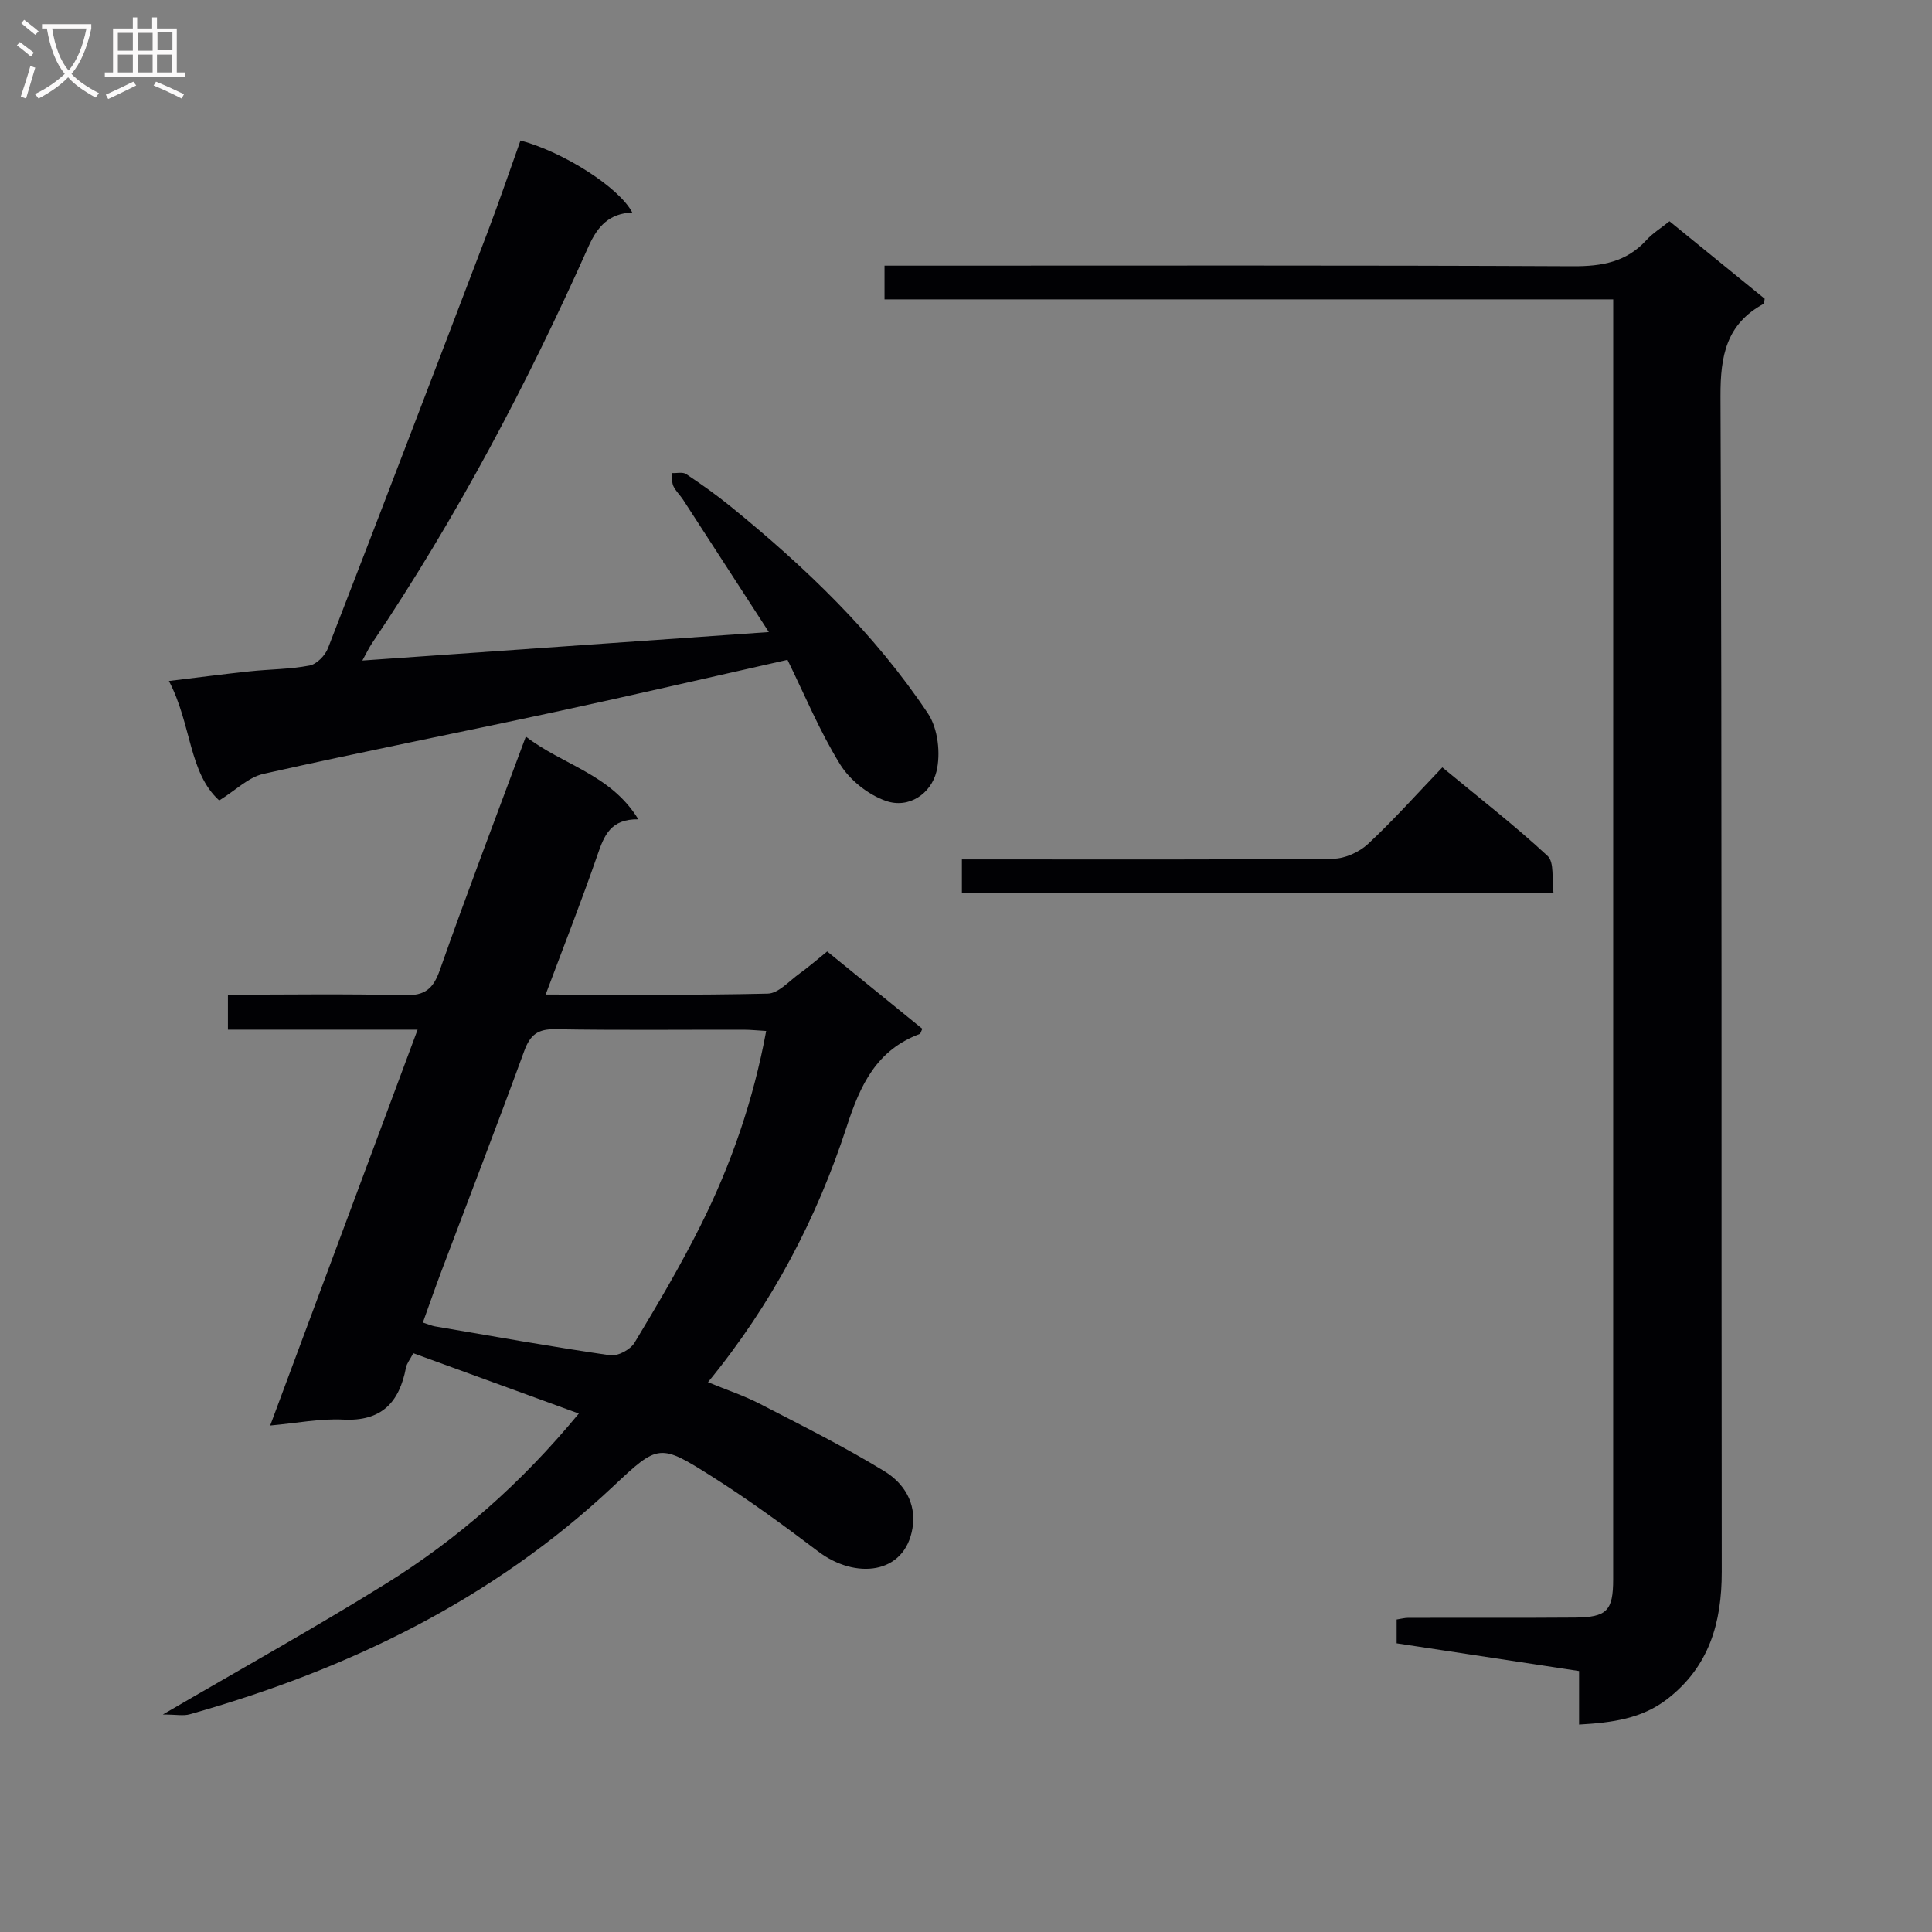 <svg enable-background="new 0 0 400 400" viewBox="0 0 400 400" xmlns="http://www.w3.org/2000/svg"><rect x="0" y="0" width="400" height="400" fill="#808080" stroke="none"/><g fill="#010104"><path d="m33.72 354.97c16.26-9.49 31.4-17.91 46.1-27.04 14.92-9.26 28.04-20.77 40.02-35.27-11.62-4.24-22.84-8.33-34.27-12.49-.68 1.3-1.35 2.1-1.52 2.99-1.37 7.2-5.05 11.16-13 10.75-4.75-.24-9.56.73-15.11 1.23 10.2-27.41 20.23-54.32 30.52-81.96-13.56 0-26.3 0-39.27 0 0-2.59 0-4.65 0-7.24 12.33 0 24.45-.2 36.56.11 4.24.11 5.95-1.31 7.33-5.25 5.61-15.94 11.64-31.73 17.79-48.3 7.66 5.92 17.56 7.76 23.29 17.13-5.73-.09-7.07 3.35-8.44 7.32-3.29 9.53-6.99 18.92-10.75 28.96 15.76 0 30.88.17 45.99-.19 2.22-.05 4.42-2.61 6.54-4.13 1.88-1.35 3.63-2.88 5.76-4.6 6.68 5.43 13.21 10.74 19.7 16.01-.28.57-.35 1-.55 1.07-8.91 3.35-12.27 10.46-15.09 19.13-6.2 19.05-15.44 36.75-28.74 52.97 3.9 1.61 7.45 2.78 10.72 4.47 8.7 4.49 17.48 8.87 25.82 13.97 3.94 2.41 6.67 6.5 5.8 11.79-1.6 9.65-11.86 10.6-19.47 4.85-7.15-5.41-14.42-10.73-21.99-15.52-10.88-6.89-11.15-6.8-20.44 1.94-25.06 23.56-54.98 38.01-87.72 47.25-1.31.38-2.83.05-5.58.05zm124.91-141.52c-1.81-.1-3.25-.26-4.7-.26-12.99-.02-25.99.13-38.97-.1-3.61-.07-5.19 1.15-6.41 4.47-5.58 15.28-11.44 30.46-17.18 45.68-1.31 3.48-2.53 6.99-3.82 10.58 1.25.4 1.86.68 2.5.79 12.09 2.06 24.16 4.23 36.29 5.99 1.56.23 4.17-1.18 5.03-2.6 4.8-7.96 9.54-15.99 13.69-24.29 6.32-12.64 10.92-25.91 13.57-40.26z"/><path d="m334 61.98c-50.71 0-100.64 0-150.87 0 0-2.39 0-4.44 0-6.98h6.07c45.48 0 90.97-.1 136.45.12 6 .03 11.07-.85 15.22-5.41 1.32-1.45 3.06-2.51 4.78-3.9 6.67 5.43 13.24 10.78 19.71 16.04-.11.54-.07.98-.23 1.06-7.7 4.19-8.95 10.72-8.92 19.1.33 81.14.15 162.27.26 243.41.01 10.57-2.62 19.65-11.28 26.35-5.26 4.07-11.41 4.89-18.26 5.28 0-3.75 0-7.18 0-11.08-12.8-1.95-25.21-3.83-37.77-5.74 0-1.83 0-3.28 0-4.93.81-.12 1.61-.34 2.41-.35 11.5-.03 22.99.04 34.49-.05 6.64-.06 7.93-1.42 7.93-7.94.01-86.63.01-173.26.01-259.9 0-1.46 0-2.93 0-5.08z"/><path d="m45.39 165.73c-6.36-5.77-5.7-15.76-10.42-24.74 6.15-.74 11.44-1.44 16.74-2 4.13-.44 8.33-.42 12.39-1.2 1.47-.28 3.22-2.07 3.8-3.58 11.1-28.64 22.08-57.34 33.01-86.05 2.41-6.32 4.58-12.73 6.85-19.07 8.99 2.41 20.43 9.73 23.14 14.9-4.72.21-7.15 2.77-9.05 7.03-12.74 28.58-27.33 56.17-44.83 82.16-.63.94-1.11 1.97-2 3.58 28.17-1.98 55.73-3.91 84.16-5.9-6.11-9.44-11.93-18.43-17.76-27.41-.63-.97-1.55-1.8-2.02-2.84-.35-.77-.2-1.77-.27-2.67.98.05 2.21-.26 2.91.2 3.18 2.12 6.31 4.34 9.27 6.75 15.43 12.54 29.75 26.23 40.82 42.84 2.07 3.11 2.66 8.31 1.75 12.02-1.11 4.52-5.66 7.76-10.49 6.06-3.65-1.28-7.44-4.29-9.47-7.58-4.24-6.87-7.35-14.43-10.88-21.62-16.47 3.7-32.27 7.38-48.12 10.79-20.11 4.33-40.3 8.31-60.37 12.82-3.11.69-5.75 3.39-9.16 5.51z"/><path d="m199.15 184.92c0-2.41 0-4.37 0-6.99h5.44c23.81 0 47.62.09 71.43-.14 2.45-.02 5.41-1.37 7.23-3.07 5.22-4.86 9.99-10.22 15.37-15.84 7.72 6.39 15.04 12.06 21.8 18.34 1.43 1.33.83 4.85 1.22 7.69-41.2.01-81.6.01-122.49.01z"/></g><path d="m6.4 11.7c-1-.8-1.9-1.6-2.9-2.3l.6-.7c.9.7 1.9 1.4 2.9 2.2zm-2.1 8.3c.7-2.1 1.4-4.2 2-6.4.2.1.6.3 1 .4-.7 2.3-1.3 4.4-1.9 6.4zm3-12.8c-1.1-.9-2.1-1.7-2.9-2.4l.6-.7c1 .8 2 1.5 3 2.4zm1.4-1.3v-.9h10.2v.9c-.9 4.2-2.3 7.3-4.1 9.4 1.3 1.4 3.2 2.7 5.7 4-.2.2-.4.5-.7.9-2.5-1.4-4.4-2.7-5.7-4.2-1.4 1.5-3.5 3-6.1 4.4 0 0 0 0-.1-.1-.3-.4-.5-.7-.7-.8 2.7-1.3 4.7-2.8 6.2-4.2-1.8-2.2-3-5.3-3.7-9.4zm9.2 0h-7.1c.6 3.8 1.7 6.7 3.4 8.7 1.7-2 2.9-4.8 3.7-8.7z" fill="#fbfafa"/><path d="m31.6 3.6h.9v2.3h4.1v9.1h1.7v.9h-16.6v-.9h1.7v-9.1h4.1v-2.3h.9v2.3h3.1v-2.3zm-4 13.3.6.8c-1.9.9-3.8 1.9-5.8 2.8-.2-.3-.3-.6-.5-.9 2-.9 3.9-1.8 5.7-2.7zm-3.2-10.1v3.7h3.1v-3.7zm0 4.5v3.7h3.1v-3.7zm4.1-4.5v3.7h3.1v-3.7zm0 4.5v3.7h3.1v-3.7zm9.1 9.1c-2.1-1.1-4.1-2-5.8-2.7l.5-.8c2.2.9 4.1 1.8 5.8 2.6zm-1.9-13.7h-3.1v3.7h3.1v-3.6zm-3.2 4.6v3.7h3.1v-3.7z" fill="#fbfafa"/></svg>